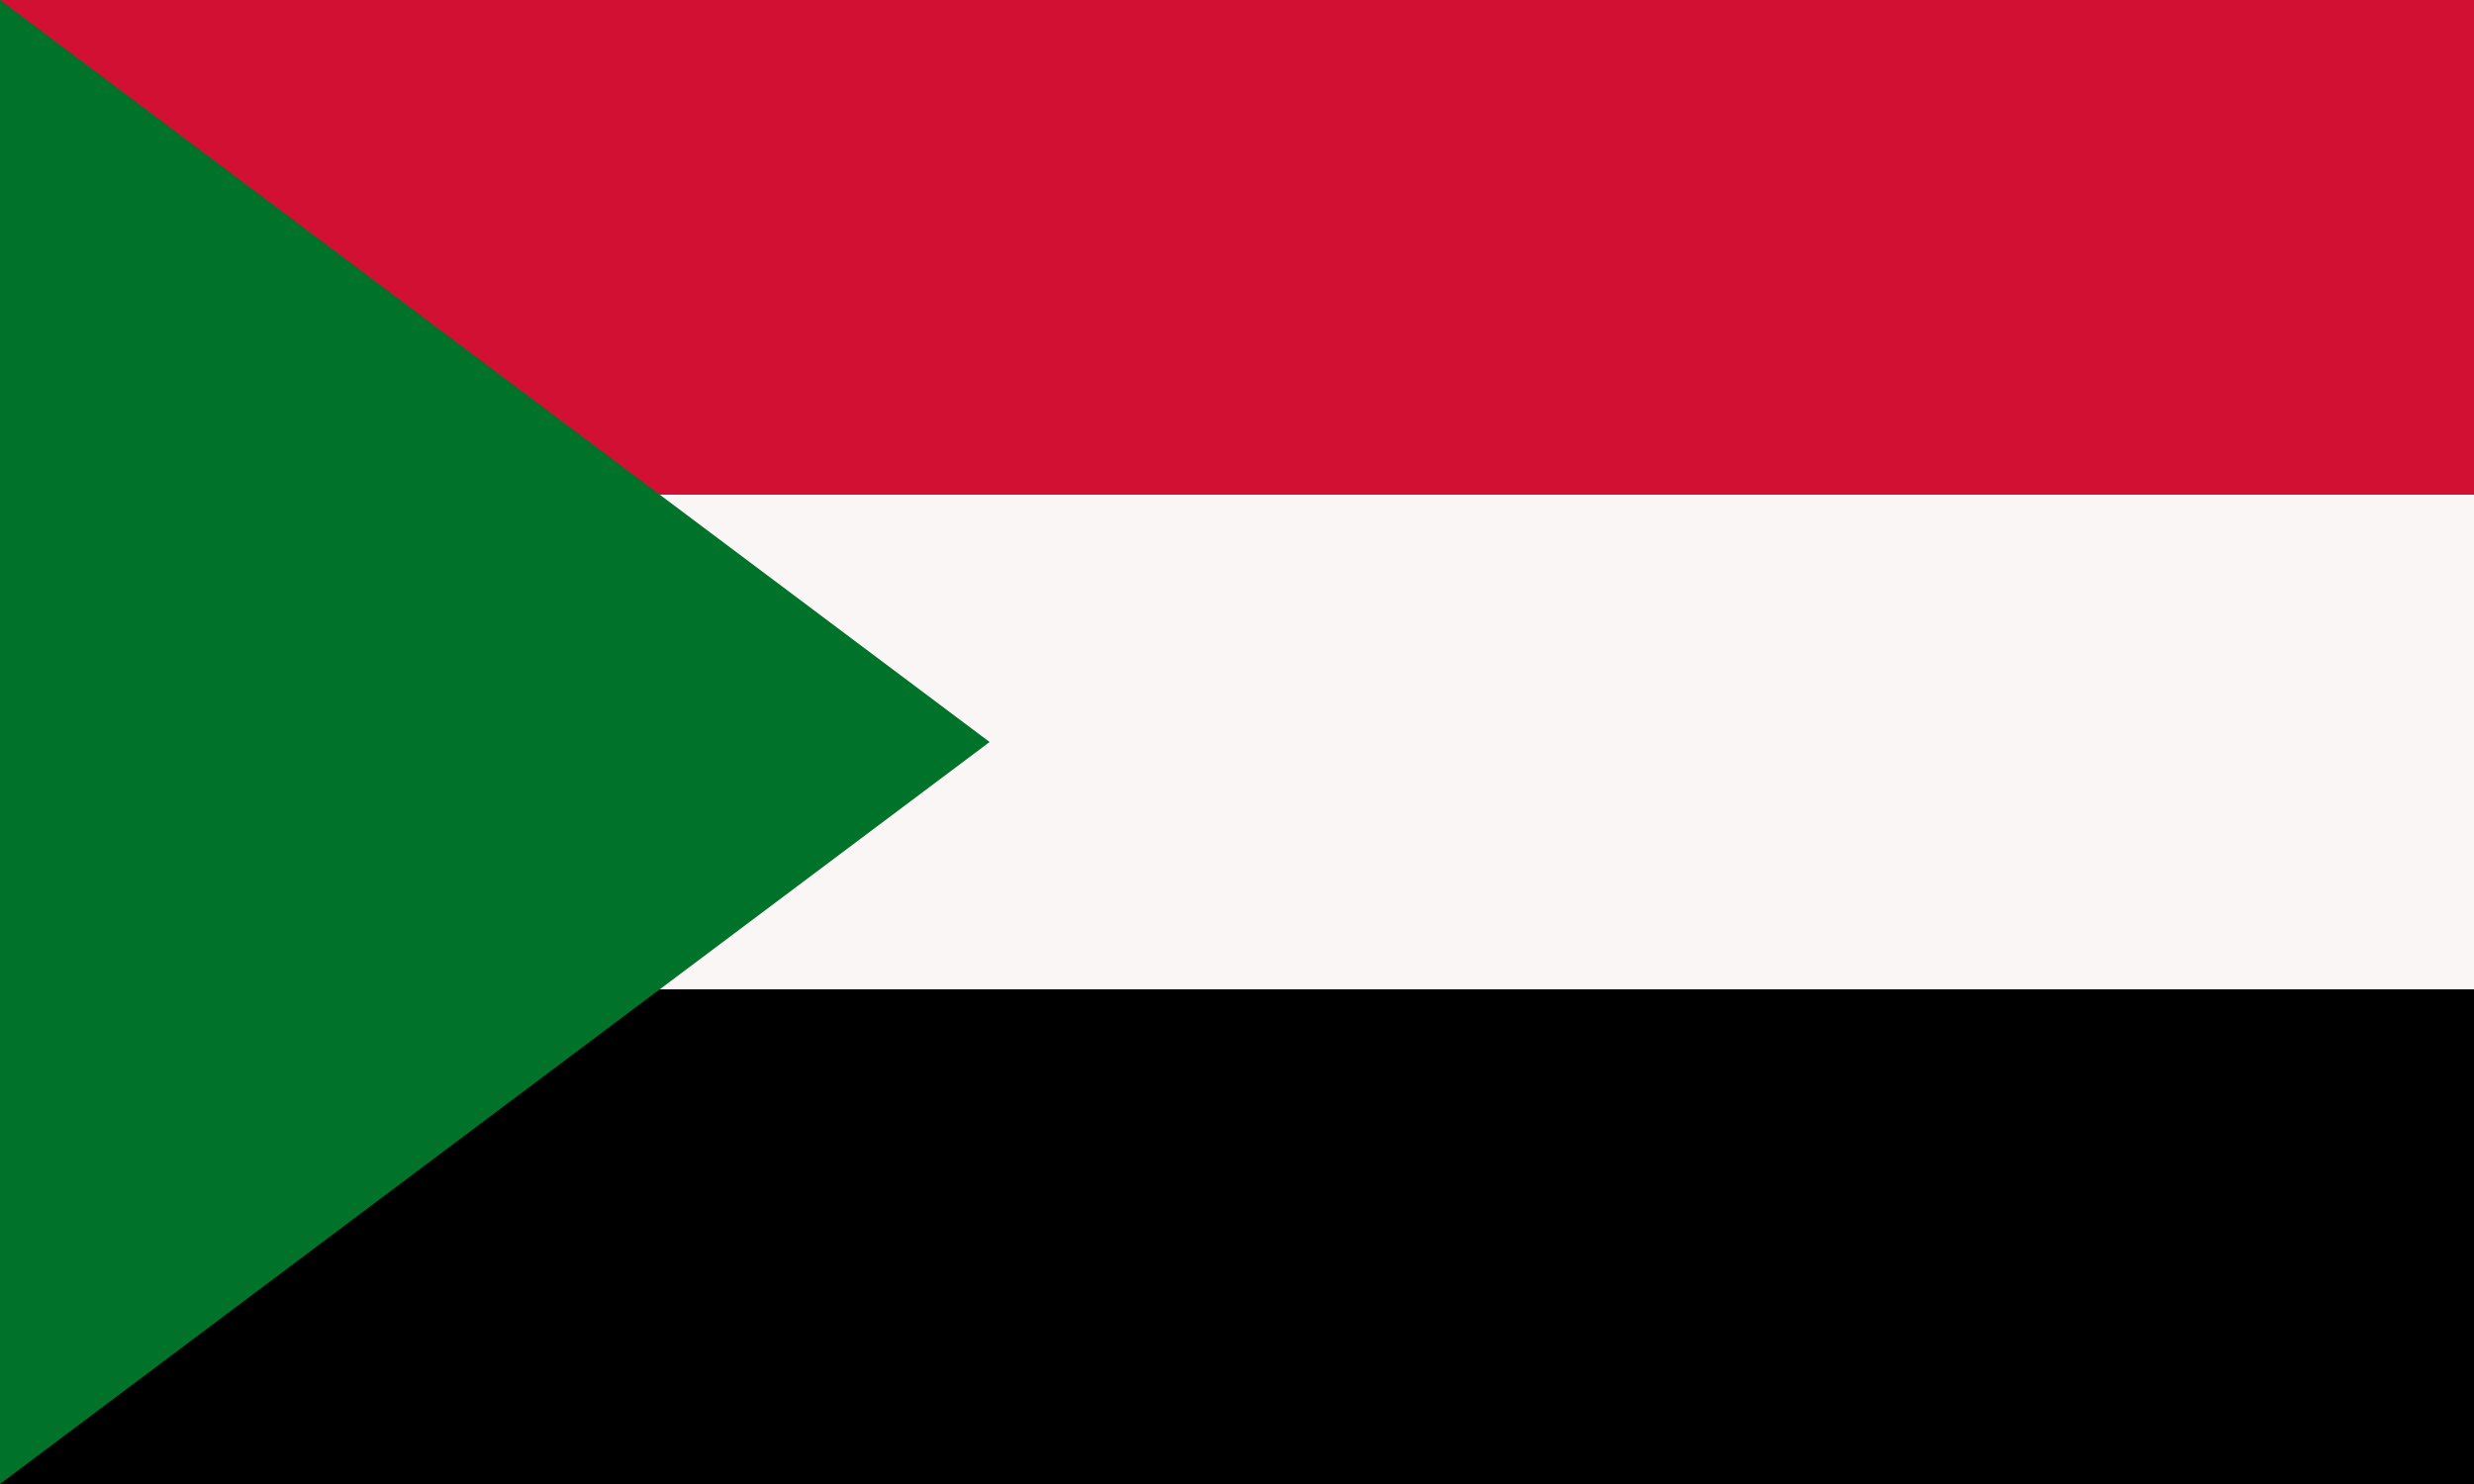 <svg xmlns="http://www.w3.org/2000/svg" width="1200" height="720">
  <path fill="#000" d="M0 0h1200v720H0z" />
  <path fill="#faf6f5" d="M0 0h1200v480H0z" />
  <path fill="#d21034" d="M0 0h1200v240H0z" />
  <path fill="#007229" d="m0 0 480 360L0 720z" />
</svg>